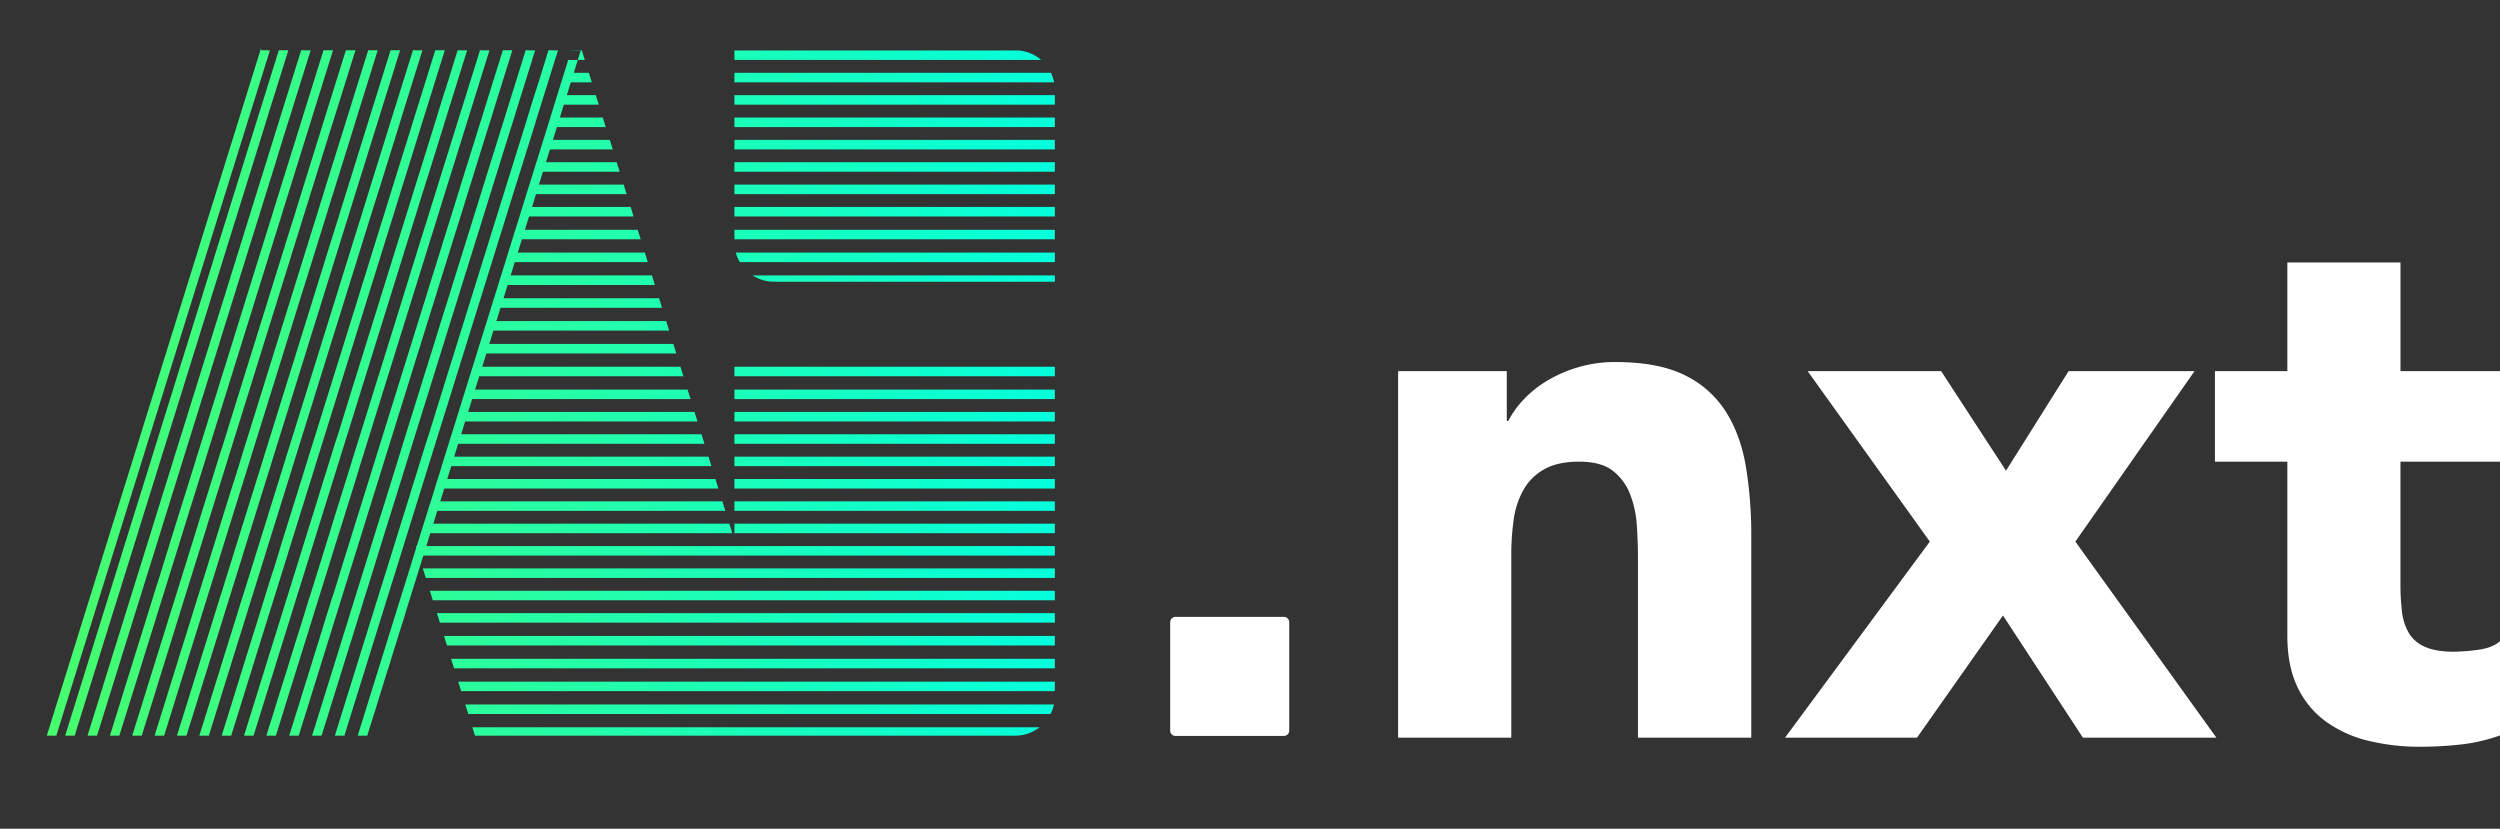 <svg xmlns="http://www.w3.org/2000/svg" xmlns:xlink="http://www.w3.org/1999/xlink" viewBox="0 0 1403.49 465.24"><rect x="0" y="0" width="1403.49" height="465.24" fill="#333333" stroke="none"/><defs><style>.cls-1{fill:none;}.cls-2{clip-path:url(#clip-path);}.cls-3{fill:url(#linear-gradient);}.cls-4{fill:#fff;}</style><clipPath id="clip-path"><path class="cls-1" d="M328.32,33.66H319l1.67-5.34h6Zm256.17,0a22,22,0,0,0-12.55-5.34H412.3v5.34H584.49M330.57,40.87h-13.8l-1.67,5.34h17.14Zm261.2,5.34A21,21,0,0,0,590,40.87H412.3v5.34H591.77M334.48,53.42H312.86l-1.67,5.34h25Zm257.71,0H412.3v5.34H592.19ZM338.4,66H308.94l-1.65,5.34h32.76Zm253.79,0H412.3v5.34H592.19ZM342.3,78.52H305.05l-1.67,5.34H344Zm249.89,0H412.3v5.34H592.19Zm-246,12.55H301.13l-1.67,5.34h48.42Zm246,0H412.3v5.34H592.19ZM350.13,103.62H297.21L295.54,109H351.8Zm242.06,0H412.3V109H592.19ZM354.05,116.17H293.3l-1.65,5.34h64Zm238.14,0H412.3v5.34H592.19ZM358,129H289.31l-1.67,5.34H359.7Zm234.16,0H412.3v5.34H592.19ZM362,141.81H285.31l-1.65,5.34h80Zm51.07,0a21.36,21.36,0,0,0,2.25,5.34H592.19v-5.34ZM366,154.62h-84.7L279.65,160h88Zm56.52,0a22,22,0,0,0,12,3.54H592.19v-3.54ZM370,167.44h-92.7l-1.65,5.34h96Zm4,12.82H273.34l-1.67,5.34h104Zm4,12.82H269.33l-1.65,5.34h112Zm4,12.81H265.35l-1.67,5.35h120Zm210.2,0H412.3v5.35H592.19ZM386,218.71H261.36l-1.67,5.34h128Zm206.19,0H412.3v5.34H592.19Zm-202.3,12.55H257.45l-1.67,5.34H391.56Zm202.3,0H412.3v5.34H592.19ZM393.81,243.81H253.53l-1.67,5.34H395.48Zm198.38,0H412.3v5.34H592.19ZM397.73,256.36H249.61l-1.67,5.34H399.4Zm194.46,0H412.3v5.34H592.19ZM401.64,268.91H245.7l-1.65,5.34H403.29Zm190.55,0H412.3v5.34H592.19ZM405.54,281.46H241.8l-1.67,5.34H407.21Zm186.65,0H412.3v5.34H592.19ZM409.45,294H237.89l-1.67,5.35h174.9Zm182.74,0H412.3v5.35H592.19ZM233.48,306.57l.25.8-1.43,4.54H592.19v-5.34Zm-3.4,12.54-1.67,5.35h5.34l1.67-5.35Zm7.29,0,1.67,5.35H592.19v-5.35Zm-11.21,12.56L224.49,337h5.34l1.67-5.34Zm15.13,0L243,337H592.19v-5.34Zm-19,12.55-1.67,5.34h5.37l1.64-5.34Zm23,0,1.67,5.34H592.19v-5.34Zm-27,12.81-1.67,5.34h5.34L223.6,357Zm31,0,1.65,5.34H592.19V357Zm-35,12.82-1.65,5.34H218l1.65-5.34Zm38.94,0,1.67,5.34H592.19v-5.34Zm-42.93,12.82L208.6,388h5.34l1.67-5.34Zm46.93,0,1.67,5.34H592.19v-5.34Zm-50.93,12.82-1.65,5.34H210l1.67-5.34Zm54.91,0,1.67,5.34H589.79a22,22,0,0,0,1.89-5.34ZM200.81,413h5.34l1.47-4.72h-5.34Zm64.38-4.72,1.47,4.72H569.94a22.12,22.12,0,0,0,13.71-4.72ZM146.74,28.23l-.29-.93-.29.93,0,.09-1.67,5.34-2.25,7.21-1.67,5.34-2.24,7.21-1.67,5.34L134.41,66l-1.67,5.34-2.24,7.21-1.67,5.34-2.25,7.21-1.67,5.34-2.25,7.21L121,109l-2.25,7.21-1.67,5.34L114.76,129l-1.67,5.34-2.31,7.48-1.67,5.34-2.33,7.47L105.11,160l-2.32,7.47-1.67,5.34-2.33,7.48-1.67,5.34-2.32,7.48-1.67,5.34-2.33,7.47-1.67,5.34-2.32,7.48-1.66,5.34-2.25,7.21-1.67,5.34L79,243.81l-1.64,5.34-2.25,7.21-1.67,5.34-2.25,7.21-1.67,5.34-2.25,7.21-1.66,5.34L63.34,294l-1.65,5.32v0L26.27,413h5.34L63.12,311.9l1.66-5.34,2.25-7.2L68.68,294l2.25-7.21,1.67-5.34,2.24-7.21,1.67-5.34,2.25-7.21,1.67-5.34,2.22-7.21,1.67-5.34,2.25-7.21,1.67-5.34,2.25-7.21,1.67-5.34,2.31-7.48,1.67-5.34,2.34-7.47,1.66-5.34,2.32-7.48,1.67-5.34,2.33-7.48,1.67-5.34,2.32-7.47,1.67-5.35,2.33-7.47,1.67-5.34,2.32-7.48L120.1,129l2.34-7.48,1.67-5.34,2.23-7.21,1.66-5.34,2.25-7.21,1.67-5.34,2.25-7.21,1.67-5.34,2.24-7.21L139.73,66,142,58.76l1.67-5.34,2.25-7.21,1.66-5.34,1.56-5,.69-2.2,1.67-5.34,0-.09Zm9.75,0,0,.09-1.66,5.34-2.25,7.21-.94,3-.73,2.36-2.25,7.21L147,58.76,144.72,66l-1.65,5.34-2.25,7.21-1.67,5.34-2.24,7.21-1.67,5.34L133,103.62,131.32,109l-2.25,7.21-1.64,5.34L125.09,129l-1.67,5.34-2.34,7.48-1.64,5.34-2.34,7.47L115.43,160l-2.31,7.47-1.67,5.34-2.34,7.48-1.67,5.34-2.31,7.48-1.67,5.34-2.34,7.47-1.67,5.34-2.31,7.48-1.67,5.34-2.25,7.21-1.67,5.34-2.24,7.21-1.67,5.34-2.25,7.21-1.65,5.34-2.24,7.21-1.67,5.34-2.25,7.21-1.67,5.34L73.66,294,72,299.36l-2.25,7.2L68.1,311.9l-2.25,7.21-1.67,5.35-2.24,7.21-.25.8L36.59,413h5.34l19.76-63.46h0l1.65-5.34L65.61,337l1.67-5.34,2.24-7.21,1.67-5.35,2.25-7.21,1.67-5.34,2.25-7.2L79,294l2.25-7.21,1.67-5.34,2.25-7.21,1.67-5.34,2.24-7.21,1.65-5.34L93,249.15l1.67-5.34,2.24-7.21,1.67-5.34,2.25-7.21,1.67-5.34,2.31-7.48,1.67-5.34,2.34-7.47,1.67-5.34,2.31-7.48,1.67-5.34,2.34-7.48,1.65-5.34,2.33-7.47,1.67-5.35,2.34-7.47,1.64-5.34,2.34-7.48,1.67-5.34,2.34-7.48,1.64-5.34,2.25-7.21,1.67-5.34,2.25-7.21,1.67-5.34,2.24-7.21,1.67-5.34,2.23-7.21L150.06,66l2.24-7.21L154,53.42l.31-1,1.94-6.21,1.67-5.34,2.25-7.21,1.67-5.34,0-.09Zm12.55,0,0,.09-1.67,5.34-2.25,7.21-1.67,5.34-2.25,7.21-1.67,5.34L157.89,64l-.62,2-1.67,5.34-2.23,7.21-1.67,5.34-2.24,7.21-1.67,5.34-2.25,7.21L143.87,109l-2.25,7.21L140,121.51,137.64,129,136,134.33l-2.34,7.48L132,147.15l-2.34,7.47L128,160l-2.31,7.47L124,172.78l-2.34,7.48L120,185.6l-2.31,7.48L116,198.42l-2.34,7.47L112,211.23l-2.31,7.48L108,224.05l-2.25,7.21-1.66,5.34-2.25,7.21-1.67,5.34-2.25,7.21-1.65,5.34-2.24,7.21-1.67,5.34-2.25,7.21-1.67,5.34L86.21,294l-1.64,5.35-2.25,7.2-1.67,5.34-2.25,7.21-1.67,5.35-2.24,7.21L72.82,337l-2.25,7.21-1.65,5.34L66.59,357l-1.67,5.34-2.34,7.48-.89,2.89L49.14,413h5.34l7.79-25,1.67-5.34,2.34-7.48,1.64-5.34,2.34-7.48L71.93,357l2.33-7.47,1.65-5.34L78.16,337l1.67-5.34,2.24-7.21,1.67-5.35L86,311.9l1.67-5.34,2.23-7.2L91.55,294l2.25-7.21,1.67-5.34,2.25-7.21,1.67-5.34,2.24-7.21,1.65-5.34,2.25-7.21,1.67-5.34,2.25-7.21,1.66-5.34,2.25-7.21,1.67-5.34,2.32-7.48,1.66-5.34,2.34-7.47,1.67-5.34,2.31-7.48,1.67-5.34,2.34-7.48,1.65-5.34,2.33-7.47,1.67-5.35,2.34-7.47,1.64-5.34,2.34-7.48L143,129l2.34-7.48,1.64-5.34,2.25-7.21,1.67-5.34,2.25-7.21,1.67-5.34L157,83.86l1.65-5.34,1.87-6,.38-1.25L162.61,66l2.24-7.21,1.67-5.34,2.25-7.21,1.67-5.34,2.25-7.21,1.67-5.34,0-.09Zm12.55,0,0,.09-1.67,5.34-2.25,7.21L176,46.21l-2.25,7.21-1.67,5.34L169.82,66l-1.65,5.34-2.25,7.21-1.67,5.34-.09.27L162,91.07l-1.67,5.34-2.25,7.21L156.42,109l-2.25,7.21-1.64,5.34L150.19,129l-1.67,5.34-2.34,7.48-1.64,5.34-2.34,7.47L140.53,160l-2.33,7.47-1.65,5.34-2.34,7.48-1.67,5.34-2.31,7.48-1.67,5.34-2.34,7.47-1.67,5.34-2.31,7.48-1.67,5.34-2.25,7.21-1.66,5.34-2.25,7.21-1.67,5.34-2.25,7.21-1.65,5.34-2.24,7.21-1.67,5.34-2.25,7.21L101,286.8,98.76,294l-1.66,5.35-2.23,7.2L93.2,311.9,91,319.11l-1.67,5.35L87,331.67,85.37,337l-2.25,7.21-1.65,5.34L79.14,357l-1.67,5.34-2.34,7.48-1.64,5.34-2.34,7.48L69.48,388l-2.31,7.48-1.67,5.34-2.34,7.47L61.69,413H67l1.47-4.72,2.34-7.47,1.67-5.34L74.82,388l1.67-5.34,2.34-7.48,1.64-5.34,2.34-7.48L84.48,357l2.33-7.47,1.65-5.34L90.71,337l1.67-5.34,2.25-7.21,1.66-5.35,2.25-7.21,1.67-5.34,2.23-7.2L104.1,294l2.25-7.21,1.67-5.34,2.25-7.21,1.67-5.34,2.25-7.21,1.64-5.34,2.25-7.21,1.67-5.34L122,236.6l1.66-5.34,2.25-7.21,1.67-5.34,2.32-7.48,1.66-5.34,2.34-7.47,1.67-5.34,2.31-7.48,1.67-5.34,2.34-7.48,1.65-5.34,2.33-7.47,1.67-5.35,2.34-7.47,1.64-5.34,2.34-7.48,1.67-5.34,2.34-7.48,1.64-5.34,2.25-7.21,1.67-5.34,2.25-7.21,1.15-3.71.52-1.63,2.24-7.21,1.67-5.34,2.25-7.21L175.16,66l2.24-7.21,1.67-5.34,2.25-7.21L183,40.87l2.25-7.21,1.67-5.34,0-.09Zm12.55,0,0,.09-1.67,5.34-2.25,7.21-1.67,5.34-2.25,7.21-1.67,5.34L182.37,66l-1.65,5.34-2.25,7.21-1.67,5.34-2.24,7.21-1.67,5.34-2.25,7.21-.2.65L169,109l-2.25,7.21-1.64,5.34L162.74,129l-1.67,5.34-2.34,7.48-1.64,5.34-2.34,7.47L153.08,160l-2.33,7.47-1.65,5.34-2.34,7.48-1.67,5.34-2.31,7.48-1.67,5.34-2.34,7.47-1.67,5.34-2.31,7.48-1.67,5.34-2.25,7.21-1.66,5.34L127,243.81l-1.67,5.34L123,256.36l-1.65,5.34-2.24,7.21-1.67,5.34-2.25,7.21-1.67,5.34L111.31,294l-1.66,5.35-2.23,7.2-1.67,5.34-2.25,7.21-1.67,5.35-2.24,7.21L97.92,337l-2.25,7.21L94,349.56,91.69,357,90,362.37l-2.34,7.48L86,375.19l-2.34,7.48L82,388l-2.31,7.48-1.67,5.34-2.34,7.47L74.24,413h5.34l1.47-4.72,2.34-7.47,1.67-5.34L87.37,388,89,382.67l2.34-7.48L93,369.85l2.34-7.48L97,357l2.33-7.47,1.65-5.34,2.25-7.21,1.67-5.34,2.25-7.21,1.66-5.35,2.25-7.21,1.67-5.34,2.23-7.2,1.66-5.35,2.25-7.21,1.67-5.34,2.25-7.21,1.67-5.34,2.25-7.21,1.64-5.34,2.25-7.21,1.67-5.34,2.25-7.21,1.66-5.34,2.25-7.21,1.67-5.34,2.32-7.48,1.66-5.34,2.34-7.47,1.65-5.34,2.33-7.48,1.67-5.34,2.34-7.48,1.65-5.34,2.33-7.47,1.67-5.35,2.34-7.47,1.64-5.34,2.34-7.48,1.67-5.34,2.31-7.48,1.67-5.34,1.05-3.34,1.2-3.87,1.67-5.34,2.25-7.21,1.67-5.34,2.24-7.21,1.67-5.34,2.25-7.21L187.71,66,190,58.76l1.67-5.34,2.25-7.21,1.67-5.34,2.25-7.21,1.67-5.34,0-.09Zm12.55,0,0,.09L205,33.66l-2.25,7.21-1.67,5.34-2.25,7.21-1.66,5.34L194.92,66l-1.65,5.34L191,78.52l-1.67,5.34-2.24,7.21-1.67,5.34-2.25,7.21L181.52,109l-2.25,7.21-1.64,5.34-.91,2.9L175.29,129l-1.67,5.34-2.33,7.48-1.65,5.34-2.34,7.47L165.63,160l-2.33,7.47-1.65,5.34-2.34,7.48-1.67,5.34-2.31,7.48-1.67,5.34-2.34,7.47-1.66,5.34-2.32,7.48-1.67,5.34-2.24,7.21-1.67,5.34-2.25,7.21-1.67,5.34-2.25,7.21L134,261.7l-2.25,7.21L130,274.25l-2.25,7.21-1.67,5.34L123.87,294l-1.67,5.35-2.23,7.2-1.67,5.34-2.25,7.21-1.66,5.35-2.25,7.21L110.47,337l-2.25,7.21-1.65,5.34L104.24,357l-1.67,5.34-2.34,7.48-1.64,5.34-2.34,7.48L94.58,388l-2.31,7.48-1.67,5.34-2.34,7.47L86.79,413h5.34l1.47-4.72,2.34-7.47,1.67-5.34L99.92,388l1.67-5.34,2.34-7.48,1.64-5.34,2.34-7.48,1.67-5.34,2.34-7.47,1.64-5.34,2.25-7.21,1.67-5.34,2.25-7.21,1.67-5.35,2.24-7.21,1.67-5.34,2.23-7.2,1.67-5.35,2.24-7.21,1.67-5.34,2.25-7.21,1.67-5.34,2.25-7.21,1.64-5.34,2.25-7.21,1.67-5.34,2.25-7.21,1.67-5.34,2.24-7.21,1.67-5.34,2.32-7.48,1.67-5.34,2.33-7.47,1.65-5.34L163,185.6l1.66-5.34,2.34-7.48,1.65-5.34L171,160l1.67-5.35,2.34-7.47,1.65-5.34,2.33-7.48.43-1.36,1.24-4,2.34-7.48,1.64-5.34,2.25-7.21,1.67-5.34,2.25-7.21,1.67-5.34,2.25-7.21,1.66-5.34,2.25-7.21L200.26,66l2.25-7.21,1.66-5.34,2.25-7.21,1.67-5.34,2.25-7.21L212,28.32l0-.09Zm12.55,0,0,.09-1.67,5.34-2.25,7.21-1.67,5.34-2.25,7.21-1.67,5.34L207.47,66l-1.65,5.34-2.25,7.21-1.67,5.34-2.24,7.21L198,96.41l-2.25,7.21L194.07,109l-2.25,7.21-1.64,5.34L187.84,129l-1.67,5.34-2.34,7.48-.84,2.73-.8,2.61-2.34,7.47L178.18,160l-2.33,7.47-1.65,5.34-2.34,7.48-1.67,5.34-2.33,7.48-1.65,5.34-2.34,7.47-1.66,5.34-2.32,7.48-1.67,5.34L156,231.26l-1.67,5.34-2.25,7.21-1.67,5.34-2.25,7.21-1.64,5.34-2.25,7.21-1.67,5.34-2.25,7.21-1.67,5.34L136.41,294l-1.66,5.35-2.23,7.2-1.67,5.34-2.25,7.21-1.66,5.35-2.25,7.21L123,337l-2.25,7.21-1.65,5.34L116.79,357l-1.67,5.34-2.34,7.48-1.64,5.34-2.34,7.48L107.13,388l-2.31,7.48-1.67,5.34-2.34,7.47L99.34,413h5.34l1.47-4.72,2.34-7.47,1.67-5.34,2.31-7.48,1.67-5.34,2.34-7.48,1.64-5.34,2.34-7.48,1.67-5.34,2.34-7.47,1.64-5.34,2.25-7.21,1.67-5.34,2.25-7.21,1.67-5.35,2.24-7.21,1.65-5.34,2.25-7.2,1.67-5.35L144,286.8l1.67-5.34,2.25-7.21,1.67-5.34,2.25-7.21,1.64-5.34,2.25-7.21,1.67-5.34,2.25-7.21,1.67-5.34,2.24-7.21,1.67-5.34,2.32-7.48,1.67-5.34,2.33-7.47,1.65-5.34,2.33-7.48,1.67-5.34,2.34-7.48,1.65-5.34,2.33-7.47,1.67-5.35.47-1.51,1.87-6,1.65-5.34,2.33-7.48,1.67-5.34,2.34-7.48,1.64-5.34,2.25-7.21,1.67-5.34,2.25-7.21L205,91.07l2.24-7.21,1.67-5.34,2.25-7.21L212.81,66l2.25-7.21,1.66-5.34L219,46.21l1.67-5.34,2.25-7.21,1.67-5.34,0-.09Zm12.55,0,0,.09-1.67,5.34-2.25,7.21-1.67,5.34-2.25,7.21-1.66,5.34L220,66l-1.65,5.34-2.25,7.21-1.66,5.34-2.25,7.21-1.67,5.34-2.25,7.21L206.62,109l-2.25,7.21-1.64,5.34L200.39,129l-1.67,5.34-2.33,7.48-1.65,5.34-2.34,7.47L190.73,160l-1.46,4.71-.87,2.76-1.65,5.34-2.34,7.48-1.66,5.34-2.34,7.48-1.65,5.34-2.33,7.47-1.67,5.34-2.32,7.48-1.67,5.34-2.24,7.21-1.67,5.34-2.25,7.21-1.67,5.34-2.25,7.21-1.64,5.34-2.25,7.21-1.67,5.34-2.25,7.21-1.67,5.34L149,294l-1.67,5.35-2.25,7.2-1.65,5.34-2.24,7.21-1.67,5.35-2.25,7.21L135.57,337l-2.25,7.21-1.64,5.34L129.34,357l-1.67,5.34-2.34,7.48-1.64,5.34-2.34,7.48L119.68,388l-2.31,7.48-1.67,5.34-2.34,7.47L111.89,413h5.34l1.47-4.72,2.34-7.47,1.67-5.34L125,388l1.67-5.34,2.34-7.48,1.64-5.34,2.34-7.48,1.67-5.34,2.34-7.47,1.64-5.34,2.25-7.21,1.67-5.34,2.25-7.21,1.67-5.35,2.24-7.21,1.65-5.34,2.25-7.2,1.67-5.35,2.24-7.21,1.67-5.34,2.25-7.21,1.67-5.34,2.25-7.21,1.64-5.34,2.25-7.21,1.67-5.34,2.25-7.21,1.67-5.34,2.24-7.21,1.65-5.34,2.34-7.48,1.67-5.34,2.33-7.47,1.65-5.34,2.34-7.48,1.67-5.34,2.18-7,.15-.47,1.65-5.34,2.33-7.47,1.67-5.35,2.34-7.47,1.65-5.34,2.33-7.48,1.67-5.34,2.34-7.48,1.65-5.34L212,109l1.67-5.34,2.25-7.21,1.67-5.34,2.25-7.21,1.66-5.34,2.25-7.21L225.36,66l2.25-7.21,1.67-5.34,2.24-7.21,1.67-5.34,2.25-7.21,1.67-5.34,0-.09Zm12.55,0,0,.09-1.67,5.34-2.25,7.21-1.67,5.34-2.25,7.21-1.66,5.34L232.57,66l-1.65,5.34-2.25,7.21L227,83.86l-2.25,7.21-1.67,5.34-2.25,7.21L219.17,109l-2.24,7.21-1.65,5.34L212.94,129l-1.67,5.34-2.33,7.48-1.65,5.34L205,154.62,203.28,160,201,167.44l-1.65,5.34L197,180.26l-1.42,4.56-.24.78L193,193.08l-1.65,5.34L189,205.89l-1.67,5.34L185,218.71l-1.67,5.34-2.24,7.21-1.67,5.34-2.25,7.21-1.67,5.34-2.25,7.21-1.64,5.34-2.25,7.21-1.67,5.34-2.25,7.21-1.67,5.34L161.52,294l-1.67,5.35-2.25,7.2L156,311.9l-2.24,7.21L152,324.46l-2.25,7.21L148.12,337l-2.25,7.21-1.64,5.34L141.89,357l-1.67,5.34-2.34,7.48-1.64,5.34-2.34,7.48L132.23,388l-2.31,7.48-1.67,5.34-2.34,7.47L124.44,413h5.34l1.47-4.72,2.34-7.47,1.67-5.34,2.31-7.48,1.67-5.34,2.34-7.48,1.64-5.34,2.34-7.48,1.67-5.34,2.34-7.47,1.64-5.34,2.25-7.21,1.67-5.34,2.25-7.21,1.67-5.35,2.24-7.21,1.65-5.34,2.25-7.2,1.67-5.35,2.24-7.21,1.67-5.34,2.25-7.21,1.67-5.34,2.25-7.21,1.64-5.34,2.25-7.21,1.67-5.34,2.25-7.21,1.67-5.34,2.24-7.21,1.65-5.34,2.34-7.48,1.67-5.34,2.33-7.47,1.56-5,.09-.31,2.34-7.48,1.67-5.34,2.33-7.48,1.65-5.34,2.33-7.47,1.67-5.35,2.34-7.47,1.65-5.34,2.33-7.48,1.67-5.34,2.34-7.48,1.65-5.34,2.24-7.21,1.67-5.34,2.25-7.21,1.67-5.34,2.25-7.21L234,78.52l2.25-7.21L237.91,66l2.25-7.21,1.67-5.34,2.24-7.21,1.67-5.34L248,33.66l1.67-5.34,0-.09Zm12.55,0,0,.09-1.67,5.34L253,40.87l-1.67,5.34L249,53.42l-1.66,5.34L245.12,66l-1.65,5.34-2.25,7.21-1.66,5.34-2.25,7.21-1.67,5.34-2.25,7.21L231.72,109l-2.24,7.21-1.65,5.34L225.49,129l-1.67,5.34-2.33,7.48-1.65,5.34-2.34,7.47L215.83,160l-2.33,7.47-1.65,5.34-2.34,7.48-1.66,5.34-2.34,7.48-1.65,5.34L201.81,205l-.28.93-1.67,5.34-2.34,7.48-1.65,5.34-2.24,7.21L192,236.6l-2.25,7.21L188,249.15l-2.25,7.21-1.64,5.34-2.25,7.21-1.67,5.34L178,281.46l-1.67,5.34L174.07,294l-1.67,5.35-2.25,7.2-1.65,5.34-2.24,7.21-1.67,5.35-2.25,7.21L160.67,337l-2.25,7.21-1.64,5.34L154.44,357l-1.67,5.34-2.34,7.48-1.64,5.34-2.34,7.48L144.78,388l-2.31,7.48-1.67,5.34-2.34,7.47L137,413h5.34l1.47-4.72,2.34-7.47,1.65-5.34,2.33-7.48,1.67-5.34,2.34-7.48,1.64-5.34,2.34-7.48,1.67-5.34,2.34-7.47,1.64-5.34L166,337l1.67-5.34,2.25-7.21,1.67-5.35,2.24-7.21,1.65-5.34,2.25-7.2,1.67-5.35,2.24-7.21,1.67-5.34,2.25-7.21,1.67-5.34,2.25-7.21,1.64-5.34,2.25-7.21,1.67-5.34,2.25-7.21,1.67-5.34,2.24-7.21,1.65-5.34,1.63-5.18.71-2.3,1.67-5.34,2.33-7.47,1.65-5.34,2.34-7.48,1.67-5.34,2.33-7.48,1.65-5.34,2.33-7.47,1.67-5.35,2.34-7.47,1.65-5.34,2.33-7.48,1.67-5.34,2.34-7.48,1.65-5.34,2.24-7.21,1.67-5.34L241,96.41l1.67-5.34,2.25-7.21,1.66-5.34,2.25-7.21L250.46,66l2.25-7.21,1.67-5.34,2.24-7.21,1.67-5.34,2.25-7.21,1.67-5.34,0-.09Zm12.55,0,0,.09-1.67,5.34-2.25,7.21-1.67,5.34-2.24,7.21-1.67,5.34L257.67,66,256,71.31l-2.24,7.21-1.67,5.34-2.25,7.21-1.67,5.34-2.25,7.21L244.27,109,242,116.17l-1.65,5.34L238,129l-1.67,5.34L234,141.81l-1.65,5.34-2.34,7.47L228.38,160l-2.33,7.47-1.65,5.34-2.33,7.48-1.67,5.34-2.34,7.48-1.65,5.34-2.33,7.47-1.67,5.34-2.34,7.48-1.65,5.34-.33,1-1.91,6.16-1.67,5.34-2.25,7.21-1.67,5.34-2.25,7.21-1.64,5.34-2.25,7.21-1.67,5.34-2.25,7.21-1.67,5.34L186.62,294,185,299.36l-2.25,7.2-1.65,5.34-2.24,7.21-1.67,5.35-2.25,7.21L173.22,337,171,344.22l-1.64,5.34L167,357l-1.67,5.34L163,369.85l-1.64,5.34L159,382.67,157.33,388,155,395.49l-1.65,5.34L151,408.3,149.54,413h5.35l1.46-4.72,2.34-7.47,1.65-5.34,2.33-7.48,1.67-5.34,2.34-7.48,1.65-5.34,2.33-7.48,1.67-5.34,2.34-7.47,1.64-5.34,2.25-7.21,1.67-5.34,2.25-7.21,1.67-5.35,2.24-7.21,1.65-5.34,2.25-7.2L192,294l2.24-7.21,1.67-5.34,2.25-7.21,1.67-5.34L202,261.7l1.66-5.34,2.25-7.21,1.67-5.34,2.25-7.21.91-2.93.76-2.41,2.24-7.21,1.65-5.34,2.34-7.48,1.67-5.34,2.33-7.47,1.65-5.34,2.34-7.48,1.67-5.34,2.33-7.48,1.65-5.34,2.34-7.47,1.66-5.35,2.34-7.47,1.65-5.34,2.33-7.48,1.67-5.34,2.34-7.48,1.65-5.34,2.24-7.21,1.67-5.34,2.25-7.21,1.67-5.34,2.25-7.21,1.67-5.34,2.24-7.21L263,66l2.25-7.21,1.67-5.34,2.24-7.21,1.67-5.34,2.25-7.21,1.67-5.34,0-.09Zm12.82,0,0,.09-1.67,5.34-2.25,7.21-1.67,5.34-2.25,7.21-1.67,5.34L270.51,66l-1.67,5.34-2.25,7.21-1.67,5.34-2.24,7.21L261,96.41l-2.25,7.21L257.09,109l-2.22,7.21-1.67,5.34L250.86,129l-1.67,5.34-2.31,7.48-1.67,5.34-2.34,7.47L241.2,160l-2.31,7.47-1.67,5.34-2.34,7.48-1.67,5.34-2.31,7.48-1.67,5.34-2.34,7.47-1.67,5.34-2.31,7.48-1.67,5.34L219,231.26l-1.66,5.34-2.25,7.21-.58,1.87-1.09,3.47-2.25,7.21-1.65,5.34-2.24,7.21-1.67,5.34-2.25,7.21-1.67,5.34L199.43,294l-1.66,5.35-2.23,7.2-1.67,5.34-2.25,7.21L190,324.46l-2.24,7.21L186,337l-2.25,7.21-1.65,5.34L179.81,357l-1.67,5.34-2.34,7.48-1.64,5.34-2.34,7.48L170.15,388l-2.31,7.48-1.67,5.34-2.34,7.47L162.36,413h5.34l1.47-4.72,2.34-7.47,1.67-5.34,2.31-7.48,1.67-5.34,2.34-7.48,1.64-5.34,2.34-7.48,1.67-5.34,2.33-7.47,1.65-5.34,2.25-7.21,1.67-5.34,2.24-7.21,1.67-5.35,2.25-7.21,1.67-5.34,2.23-7.2,1.66-5.35L207,286.8l1.67-5.34,2.25-7.21,1.67-5.34,2.24-7.21,1.65-5.34.67-2.11,1.58-5.1,1.67-5.34,2.25-7.21,1.66-5.34,2.25-7.21,1.67-5.34,2.32-7.48,1.66-5.34,2.34-7.47,1.67-5.34,2.31-7.48,1.67-5.34,2.34-7.48,1.67-5.34,2.31-7.47,1.67-5.35,2.34-7.47,1.67-5.34,2.31-7.48L256.2,129l2.34-7.48,1.67-5.34,2.22-7.21,1.67-5.34,2.25-7.21L268,91.07l2.24-7.21,1.67-5.34,2.25-7.21L275.85,66l2.22-7.21,1.67-5.34L282,46.21l1.67-5.34,2.25-7.21,1.67-5.34,0-.09Zm12.82,0,0,.09-1.67,5.34-2.24,7.21-1.67,5.34-2.25,7.21-1.67,5.34L283.33,66l-1.67,5.34-2.25,7.21-1.67,5.34-2.25,7.21-1.67,5.34-2.24,7.21L269.91,109l-2.23,7.21L266,121.51,263.68,129,262,134.33l-2.32,7.48L258,147.15l-2.34,7.47L254,160l-2.31,7.47L250,172.78l-2.34,7.48L246,185.6l-2.31,7.48-1.67,5.34-2.34,7.47L238,211.23l-2.31,7.48-1.67,5.34-2.25,7.21-1.67,5.34-2.24,7.21-1.67,5.34L224,256.36l-1.65,5.34-1.42,4.54-.83,2.67-1.66,5.34-2.25,7.21-1.67,5.34L212.25,294l-1.67,5.35-2.24,7.2-1.65,5.34-2.25,7.21-1.67,5.35-2.25,7.21L198.86,337l-2.25,7.21L195,349.56,192.63,357,191,362.37l-2.34,7.48L187,375.19l-2.33,7.48L183,388l-2.32,7.48L179,400.83l-2.33,7.47L175.18,413h5.34L182,408.3l2.34-7.47,1.64-5.34,2.34-7.48,1.67-5.34,2.33-7.48,1.65-5.34,2.34-7.48L198,357l2.33-7.47,1.65-5.34L204.2,337l1.67-5.34,2.24-7.21,1.67-5.35L212,311.9l1.65-5.34,2.24-7.2,1.67-5.35,2.25-7.21,1.67-5.34,2.07-6.65.18-.56,1.67-5.34,2.24-7.21,1.65-5.34,2.25-7.21,1.67-5.34,2.24-7.21,1.67-5.34,2.25-7.21,1.67-5.34,2.31-7.48,1.67-5.34,2.34-7.47,1.67-5.34,2.31-7.48,1.67-5.34,2.34-7.48,1.67-5.34,2.31-7.47,1.67-5.35,2.34-7.47,1.67-5.34,2.31-7.48L269,129l2.33-7.48,1.65-5.34,2.25-7.21,1.67-5.34,2.25-7.21,1.66-5.34,2.25-7.21,1.67-5.34L287,71.31,288.67,66l2.22-7.21,1.67-5.34,2.25-7.21,1.67-5.34,2.25-7.21,1.66-5.34,0-.09Zm12.81,0,0,.09-1.67,5.34L304,40.87l-1.66,5.34L300,53.42l-1.67,5.34L296.12,66l-1.65,5.34-2.24,7.21-1.67,5.34-2.25,7.21-1.67,5.34-2.25,7.21L282.73,109l-2.25,7.21-1.65,5.34L276.49,129l-1.66,5.34-2.32,7.48-1.67,5.34-2.33,7.47L266.84,160l-2.32,7.47-1.67,5.34-2.33,7.48-1.67,5.34-2.32,7.48-1.66,5.34-2.34,7.47-1.67,5.34-2.31,7.48-1.67,5.34-2.25,7.21L243,236.6l-2.25,7.21L239,249.15l-2.24,7.21-1.65,5.34-2.25,7.21-1.67,5.34L229,281.46l-1.67,5.34L225.07,294l-1.67,5.35-2.25,7.2-1.64,5.34-2.25,7.21-1.67,5.35-2.25,7.21L211.67,337l-2.24,7.21-1.67,5.34L205.44,357l-1.67,5.34-2.33,7.48-1.65,5.34-2.34,7.48L195.78,388l-2.33,7.48-1.65,5.34-2.34,7.47L188,413h5.34l1.47-4.72,2.33-7.47,1.65-5.34,2.34-7.48,1.66-5.34,2.34-7.48,1.65-5.34,2.33-7.48,1.67-5.34,2.32-7.47,1.67-5.34L217,337l1.67-5.34,2.25-7.21,1.67-5.35,2.25-7.21,1.64-5.34,2.25-7.2,1.25-4,.42-1.36,2.25-7.21,1.67-5.34,2.24-7.21,1.67-5.34,2.23-7.21,1.67-5.34,2.24-7.21,1.67-5.34,2.25-7.21,1.67-5.34,2.25-7.21,1.67-5.34,2.31-7.48,1.67-5.34,2.34-7.47,1.66-5.34,2.32-7.48,1.67-5.34,2.33-7.48,1.67-5.34,2.32-7.47,1.67-5.35,2.33-7.47,1.65-5.34,2.34-7.48,1.67-5.34,2.33-7.48,1.65-5.34,2.25-7.21,1.66-5.34L292,96.41l1.67-5.34,2.25-7.21,1.67-5.34,2.25-7.21L301.46,66l2.25-7.21,1.67-5.34,2.25-7.21,1.66-5.34,2.25-7.21,1.67-5.34,0-.09Zm12.82,0,0,.09L319,33.66l-2.25,7.21-1.67,5.34-2.24,7.21-1.67,5.34L308.94,66l-1.65,5.34-2.24,7.21-1.67,5.34-2.25,7.21-1.67,5.34-2.25,7.21L295.54,109l-2.24,7.21-1.65,5.34L289.31,129l-1.67,5.34-2.33,7.48-1.65,5.34-2.34,7.47L279.66,160l-2.34,7.47-1.65,5.34-2.33,7.48-1.67,5.34-2.34,7.48-1.65,5.34-2.33,7.47-1.67,5.34-2.32,7.48-1.67,5.34-2.24,7.21-1.67,5.34-2.25,7.21-1.67,5.34-2.25,7.21L248,261.7l-2.25,7.21-1.65,5.34-2.25,7.21-1.67,5.34L237.89,294l-1.67,5.35-2.25,7.2-.24.81-1.43,4.53-2.22,7.21-1.67,5.35-2.25,7.21L224.49,337l-2.25,7.21-1.67,5.34L218.26,357l-1.67,5.34-2.33,7.48-1.65,5.34-2.34,7.48L208.6,388l-2.33,7.48-1.65,5.34-2.34,7.47L200.81,413h5.35l1.46-4.72,2.34-7.47,1.67-5.34,2.31-7.48,1.67-5.34,2.34-7.48,1.65-5.34,2.33-7.48L223.6,357l2.34-7.47,1.64-5.34,2.25-7.21,1.67-5.34,2.25-7.21,1.67-5.35,1-3.15,1.26-4.06,1.65-5.34,2.25-7.2,1.67-5.35,2.25-7.21,1.66-5.34,2.25-7.21,1.67-5.34,2.25-7.21,1.64-5.34,2.25-7.21,1.67-5.34,2.25-7.21,1.67-5.34,2.25-7.21,1.66-5.34,2.32-7.48,1.67-5.34,2.33-7.47,1.67-5.34L277,185.6l1.67-5.34,2.33-7.48,1.67-5.34L285,160l1.66-5.35,2.34-7.47,1.67-5.34,2.31-7.48,1.67-5.34,2.34-7.48,1.67-5.34L300.9,109l1.65-5.34,2.25-7.21,1.67-5.34,2.25-7.21,1.67-5.34,2.24-7.21L314.3,66l2.23-7.21,1.67-5.34,2.24-7.21,1.67-5.34,2.25-7.21L326,28.32l0-.09Z"/></clipPath><linearGradient id="linear-gradient" y1="232.62" x2="634.98" y2="232.62" gradientUnits="userSpaceOnUse"><stop offset="0" stop-color="#4afc68"/><stop offset="1" stop-color="#00ffe4"/></linearGradient></defs><title>AI.nxt White</title><g id="Layer_2" data-name="Layer 2"><g id="Layer_1-2" data-name="Layer 1"><g class="cls-2"><rect class="cls-3" width="634.98" height="465.24"/></g><path class="cls-4" d="M720.77,413.16H659.93a3,3,0,0,1-3-3V349.31a3,3,0,0,1,3-3h60.84a3,3,0,0,1,3,3v60.85a3,3,0,0,1-3,3"/><path class="cls-4" d="M784.9,208.36h61v27.95h.85a51.52,51.52,0,0,1,8.47-11.86,61.53,61.53,0,0,1,13.12-10.58,74.8,74.8,0,0,1,17.36-7.62,72.26,72.26,0,0,1,21.17-3q24.13,0,39,7.41a56.36,56.36,0,0,1,23.07,20.54q8.26,13.13,11.22,30.9a235.49,235.49,0,0,1,3,38.53V414.13H919.55V313.37q0-8.89-.64-18.42a57.89,57.89,0,0,0-3.81-17.57,30.36,30.36,0,0,0-9.74-13.13q-6.57-5.08-18.84-5.08t-19.9,4.45A30.31,30.31,0,0,0,855,275.47a48.17,48.17,0,0,0-5.29,16.73,143.52,143.52,0,0,0-1.28,19.47V414.13H784.9Z"/><path class="cls-4" d="M1083.4,304.05l-68.59-95.69h74.94l36.41,55.89,35.14-55.89H1232l-66.9,95.69,79.18,110.08h-74.94l-44.88-68.59-48.27,68.59h-74.09Z"/><path class="cls-4" d="M1403.49,259.17H1347.6v68.59a130.21,130.21,0,0,0,.84,15.46,31.14,31.14,0,0,0,3.82,12.06,19.21,19.21,0,0,0,9.1,7.84q6.14,2.75,16.3,2.75a109,109,0,0,0,13.34-1.06q8.25-1.05,12.49-4.87v52.92a95.85,95.85,0,0,1-22,5.09,204.77,204.77,0,0,1-22.44,1.27,122.46,122.46,0,0,1-29.64-3.39,67.61,67.61,0,0,1-23.71-10.8,50.55,50.55,0,0,1-15.88-19.26q-5.71-11.85-5.71-28.79V259.17h-40.65V208.36h40.65v-61h63.51v61h55.89Z"/></g></g></svg>